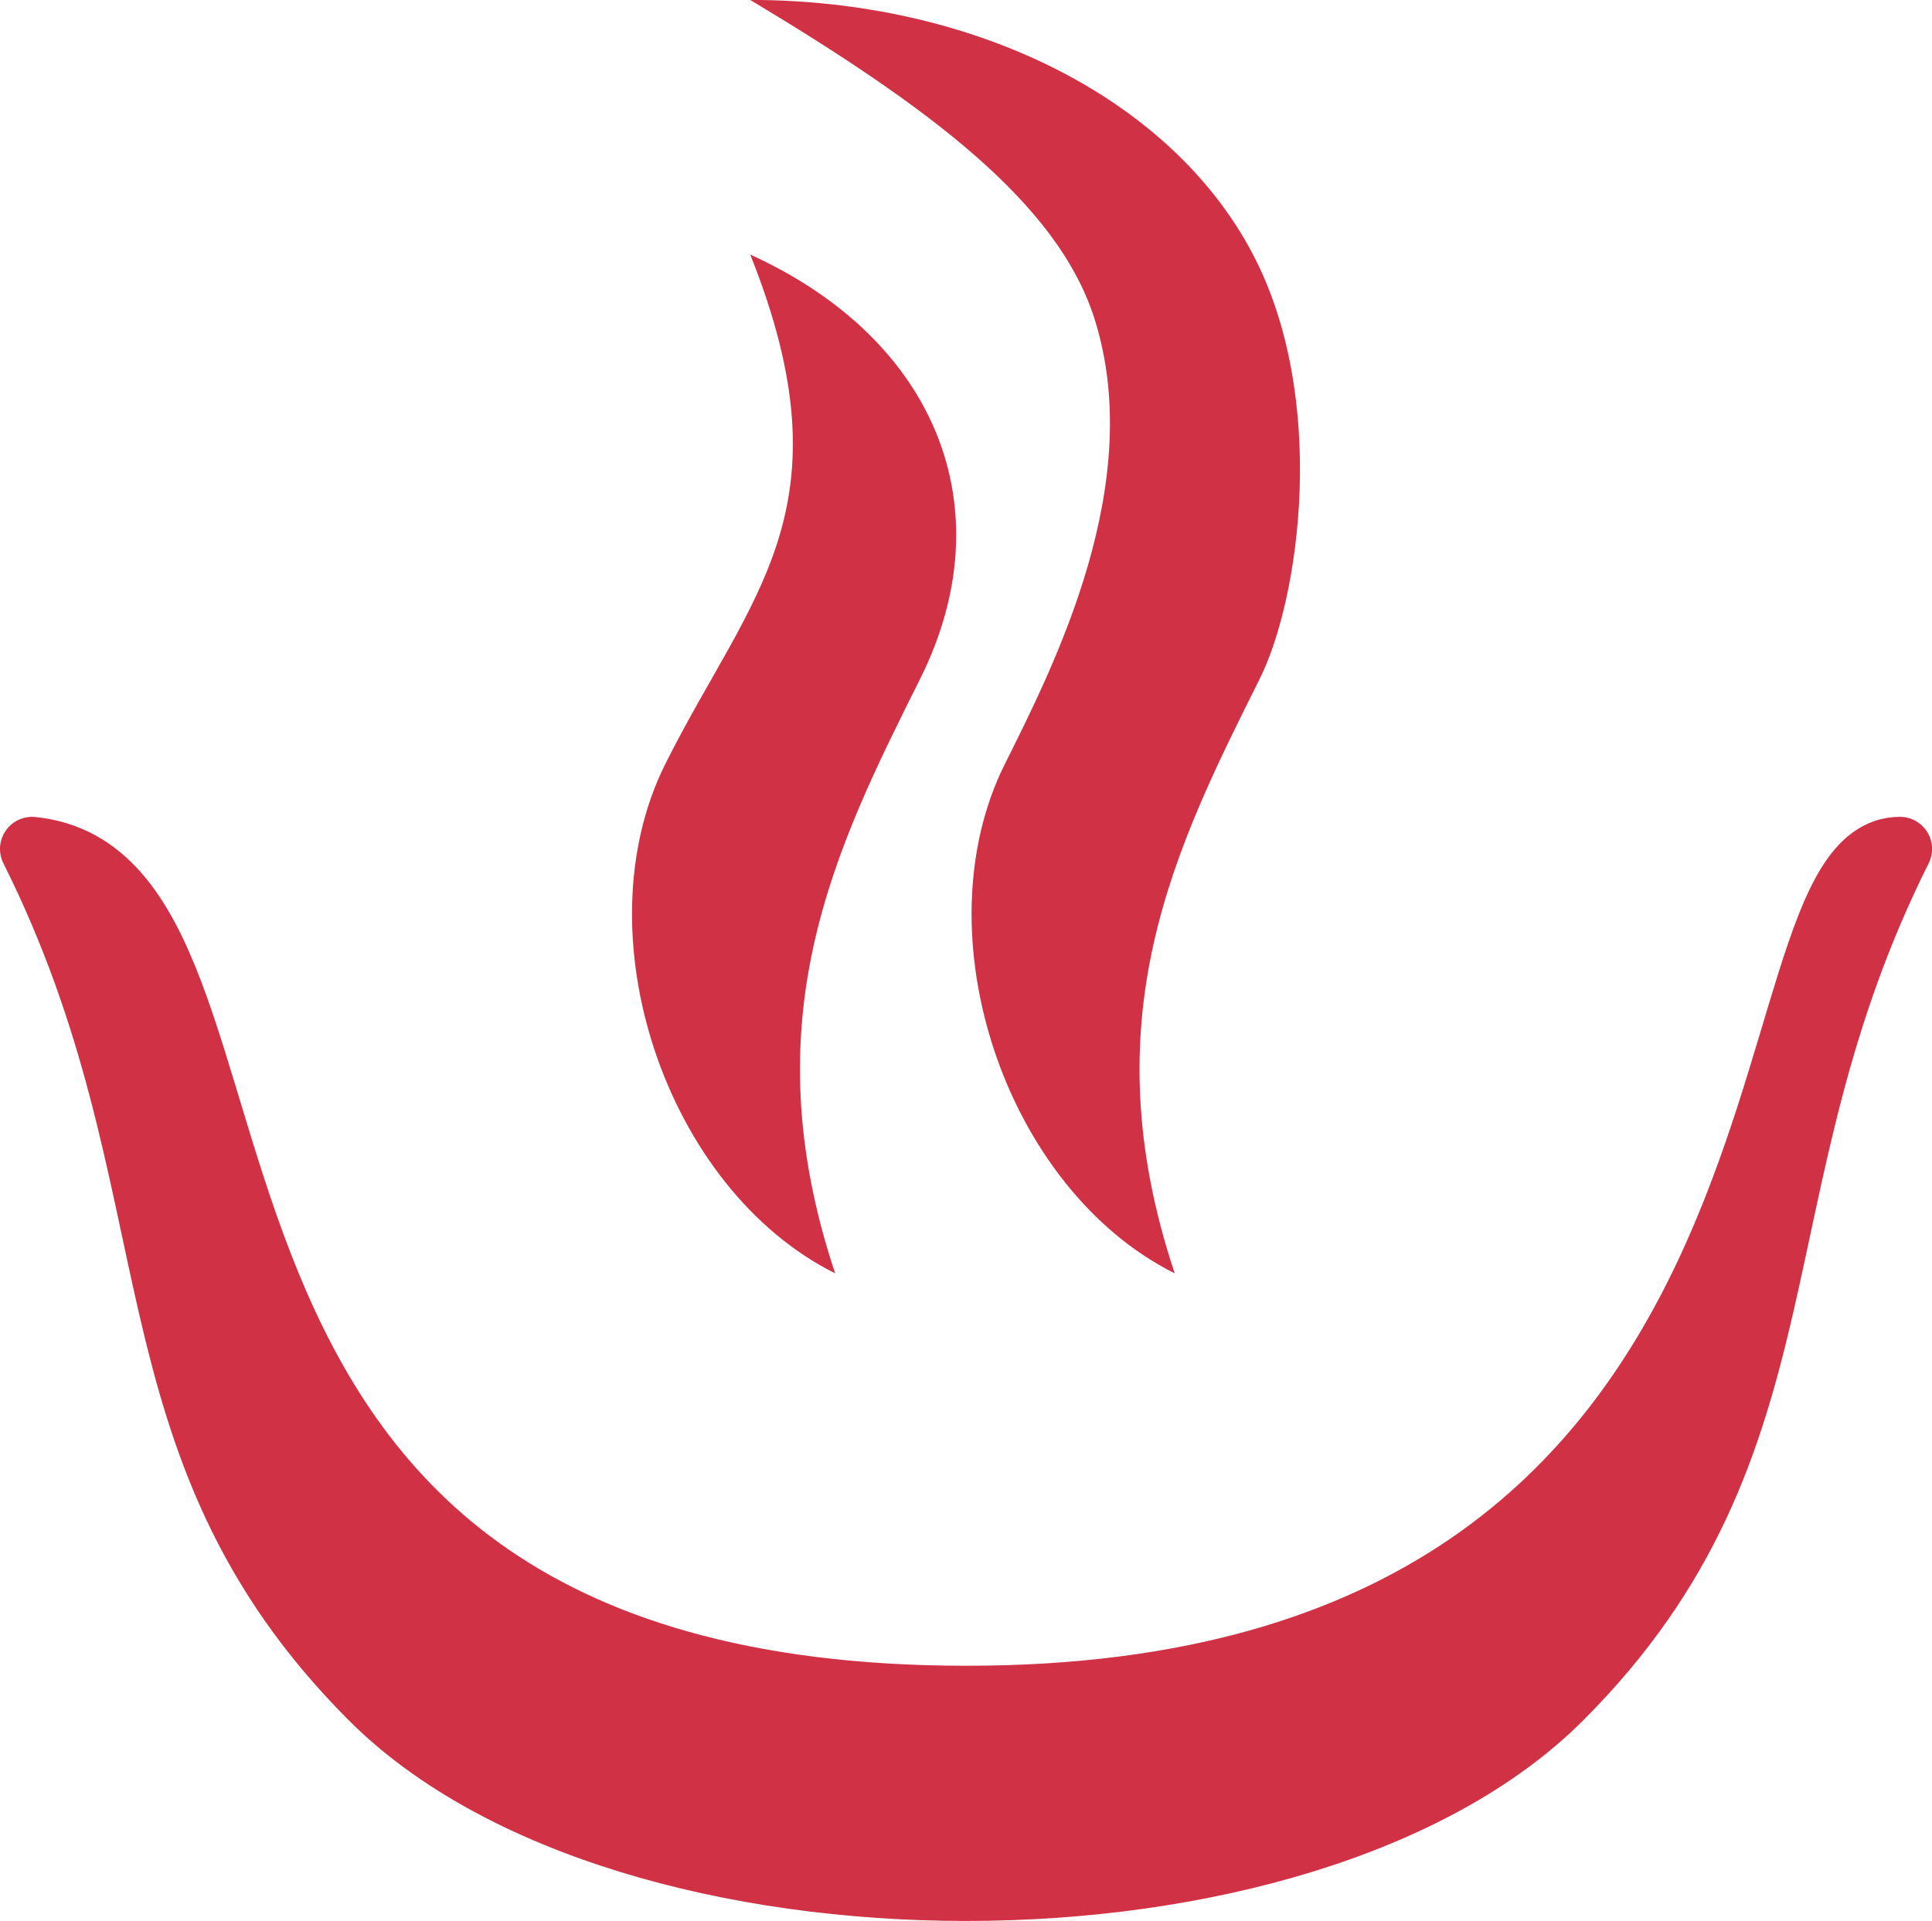 <?xml version="1.0" encoding="UTF-8" standalone="no"?>
<!-- Created with Inkscape (http://www.inkscape.org/) -->

<svg
   xmlns:dc="http://purl.org/dc/elements/1.1/"
   xmlns:cc="http://creativecommons.org/ns#"
   xmlns:rdf="http://www.w3.org/1999/02/22-rdf-syntax-ns#"
   xmlns:svg="http://www.w3.org/2000/svg"
   xmlns="http://www.w3.org/2000/svg"
   xmlns:sodipodi="http://sodipodi.sourceforge.net/DTD/sodipodi-0.dtd"
   xmlns:inkscape="http://www.inkscape.org/namespaces/inkscape"
   width="30.104mm"
   height="29.935mm"
   viewBox="0 0 30.104 29.935"
   version="1.1"
   id="svg8"
   inkscape:version="0.92.3 (2405546, 2018-03-11)"
   sodipodi:docname="logo.svg"
   inkscape:export-filename="C:\Development\Projects\MFF\MobileApp\CophiPoint\TestPhpServer\coffee.png"
   inkscape:export-xdpi="399.88956"
   inkscape:export-ydpi="399.88956">
  <defs
     id="defs2" />
  <sodipodi:namedview
     id="base"
     pagecolor="#ffffff"
     bordercolor="#666666"
     borderopacity="1.0"
     inkscape:pageopacity="0.0"
     inkscape:pageshadow="2"
     inkscape:zoom="7.919596"
     inkscape:cx="81.353039"
     inkscape:cy="80.925884"
     inkscape:document-units="mm"
     inkscape:current-layer="g839"
     showgrid="true"
     inkscape:window-width="3840"
     inkscape:window-height="2066"
     inkscape:window-x="-11"
     inkscape:window-y="-11"
     inkscape:window-maximized="1"
     fit-margin-top="0"
     fit-margin-left="0"
     fit-margin-right="0"
     fit-margin-bottom="0">
    <inkscape:grid
       type="xygrid"
       id="grid815"
       originx="-74.103"
       originy="-78.544" />
  </sodipodi:namedview>
  <g
     inkscape:label="Vrstva 1"
     inkscape:groupmode="layer"
     id="layer1"
     transform="translate(-74.103,-188.521)">
    <g
       id="g839"
       transform="translate(0.52)"
       style="stroke:#d03145;stroke-opacity:1">
      <path
         id="path821"
         style="fill:#d03145;fill-opacity:1;fill-rule:evenodd;stroke:#d03145;stroke-width:1;stroke-linecap:round;stroke-linejoin:round;stroke-miterlimit:4;stroke-dasharray:none;stroke-opacity:1"
         d="m 74.083,201.75 c 2.646,5.292 1.323,9.26 5.292,13.229 3.969,3.969 14.552,3.969 18.521,0 3.969,-3.969 2.646,-7.938 5.292,-13.229 -2.636,0 -0.52,13.229 -14.543,13.229 -14.023,0 -10.129,-12.773 -14.561,-13.229 z"
         inkscape:connector-curvature="0"
         sodipodi:nodetypes="cssczc" />
    </g>
    <g
       id="g835"
       style="fill:#d03145;fill-opacity:1;stroke:none"
       transform="translate(2.449,13.229)">
      <path
         sodipodi:nodetypes="czczc"
         inkscape:connector-curvature="0"
         id="path829"
         d="m 84.667,195.135 c -2.646,-1.323 -3.969,-5.292 -2.646,-7.938 1.323,-2.646 2.91,-3.969 1.323,-7.938 2.91,1.323 3.969,3.969 2.646,6.615 -1.323,2.646 -2.646,5.292 -1.323,9.26 z"
         style="fill:#d03145;fill-opacity:1;stroke:none;stroke-width:0.265px;stroke-linecap:butt;stroke-linejoin:miter;stroke-opacity:1" />
      <path
         style="fill:#d03145;fill-opacity:1;stroke:none;stroke-width:0.265px;stroke-linecap:butt;stroke-linejoin:miter;stroke-opacity:1"
         d="m 89.958,195.135 c -2.646,-1.323 -3.969,-5.292 -2.646,-7.938 0.773,-1.547 2.208,-4.376 1.396,-6.938 -0.577,-1.821 -2.617,-3.319 -5.364,-4.968 3.458,0 6.539,1.507 7.828,3.955 1.177,2.235 0.741,5.365 0.109,6.628 -1.323,2.646 -2.646,5.292 -1.323,9.26 z"
         id="path831"
         inkscape:connector-curvature="0"
         sodipodi:nodetypes="csscssc" />
    </g>
  </g>
</svg>
